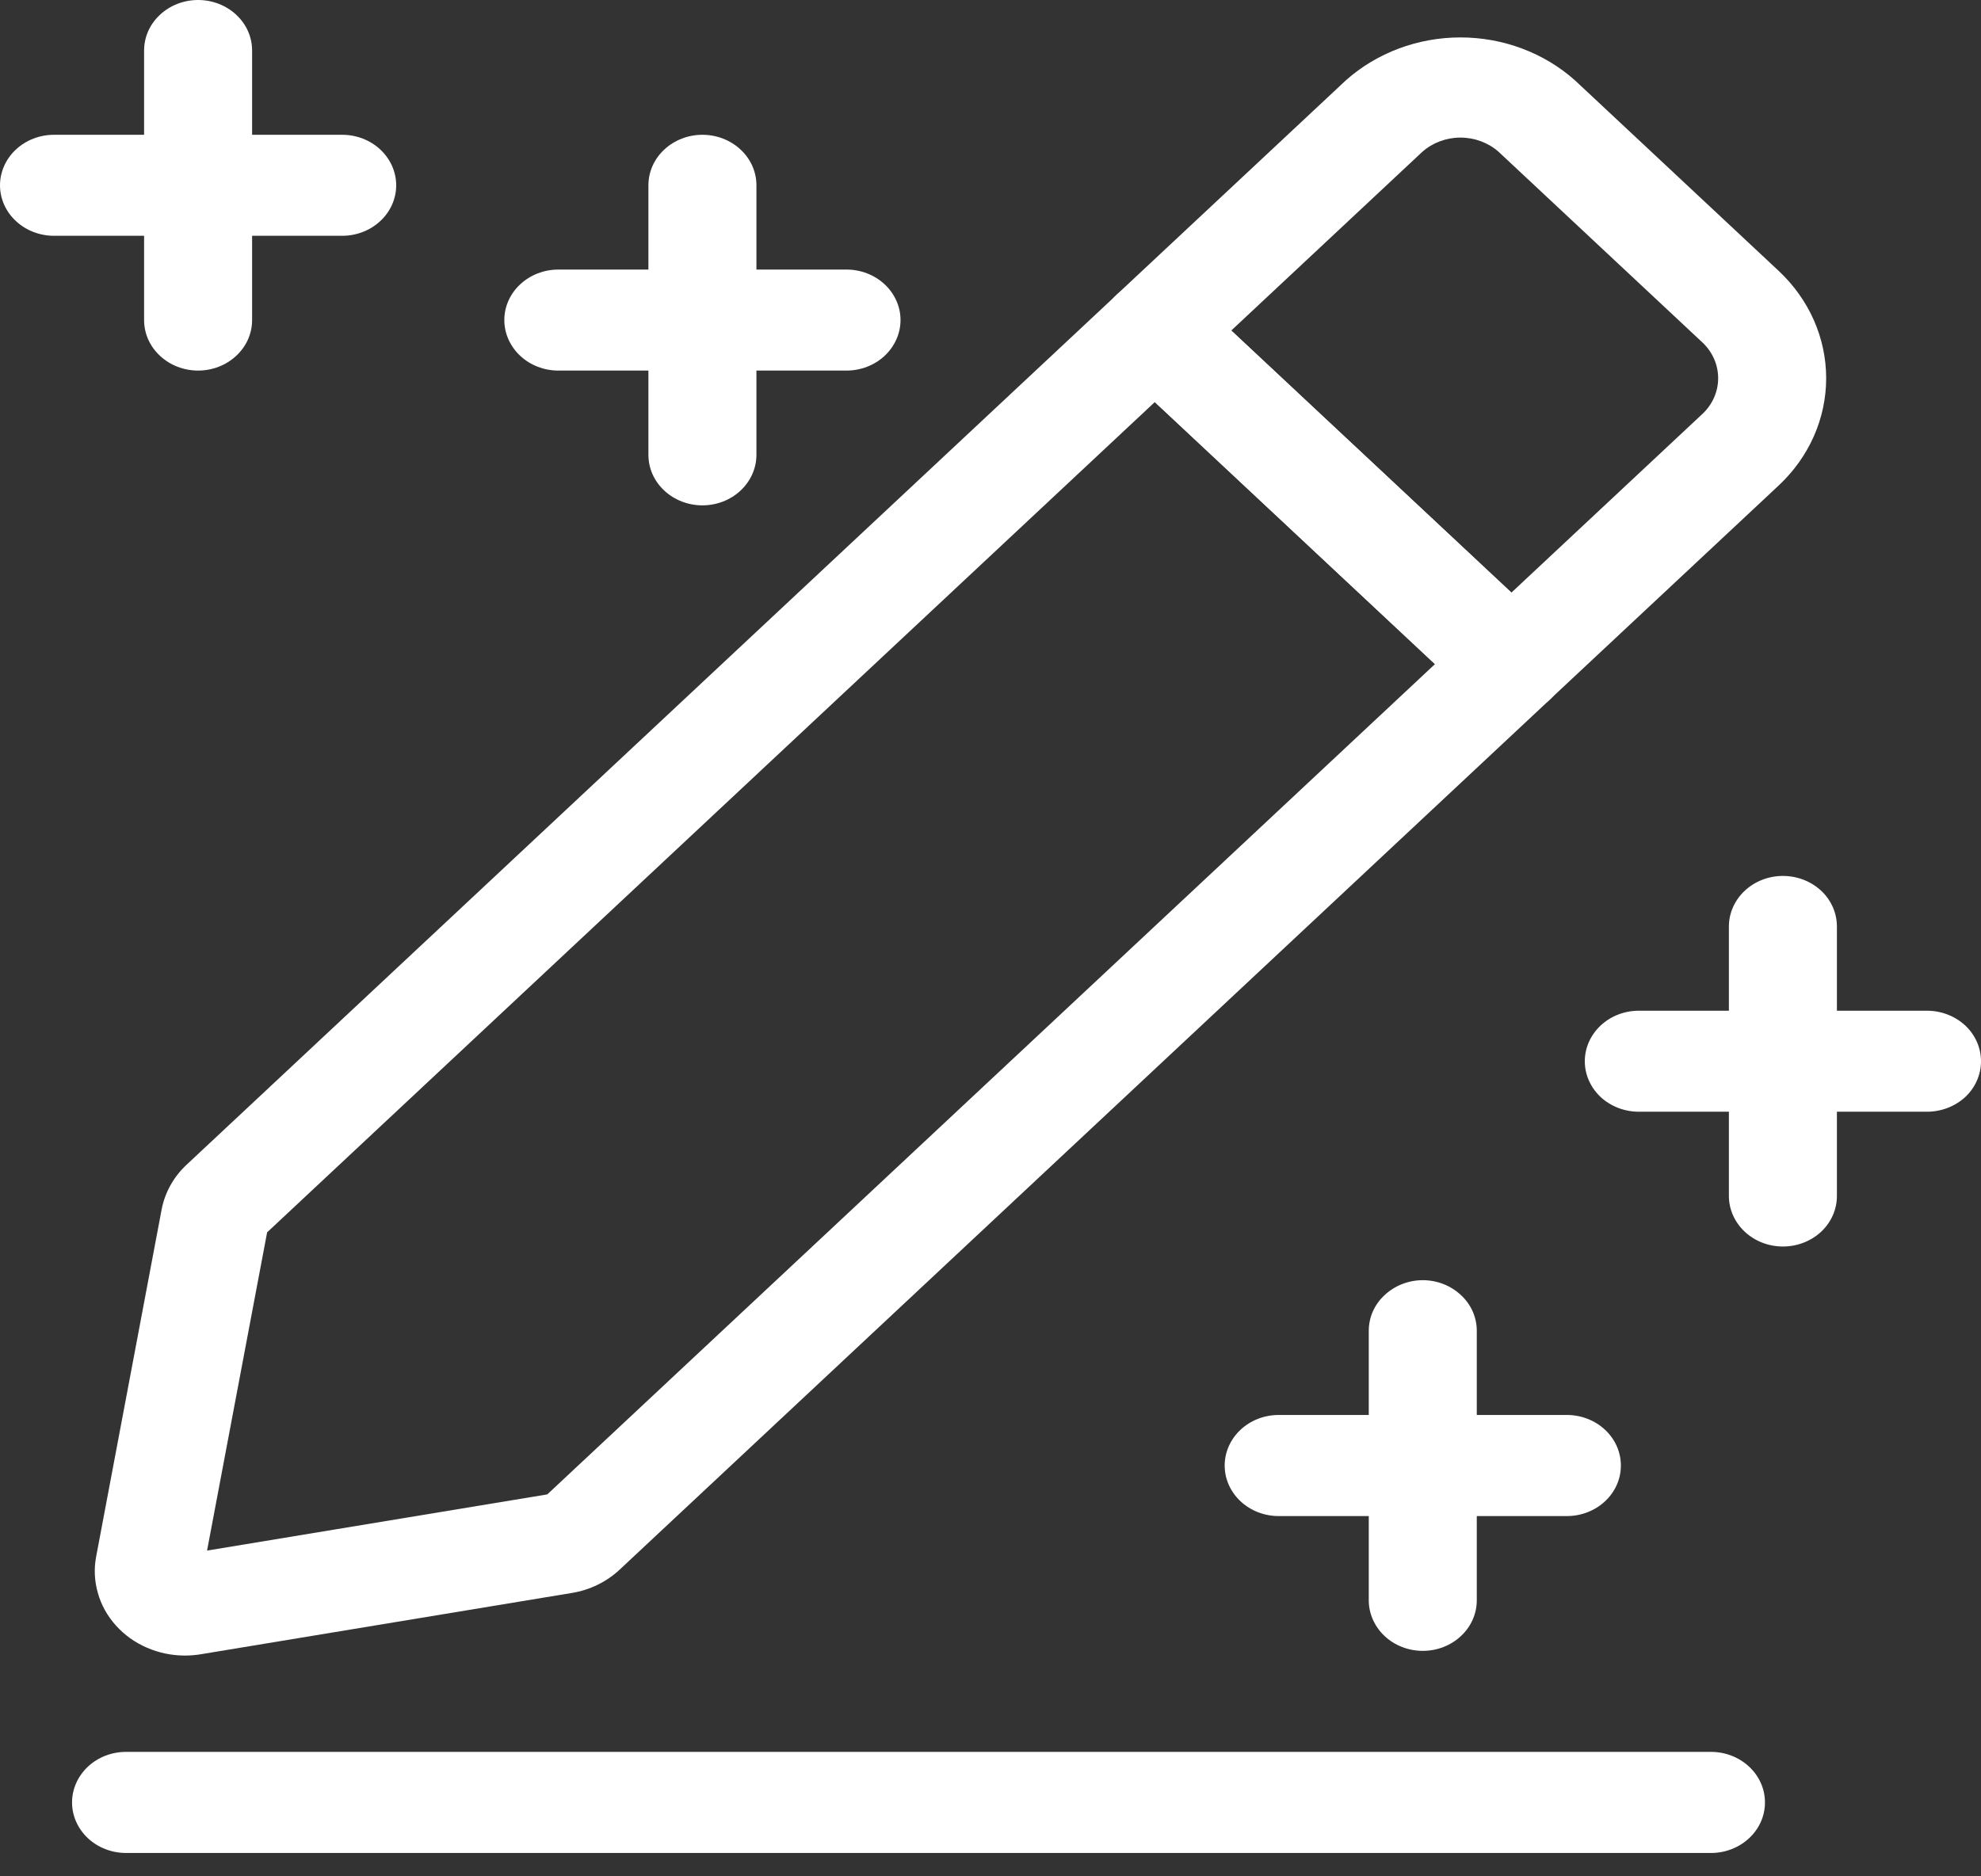 <svg width="19" height="18" viewBox="0 0 19 18" fill="none" xmlns="http://www.w3.org/2000/svg">
<rect x="0" y="0" width="19" height="18" fill="#333333" stroke="none"/>
<path d="M1.773 15.882C1.647 15.882 1.522 15.856 1.408 15.806C1.294 15.757 1.193 15.684 1.112 15.594C1.03 15.503 0.971 15.397 0.939 15.283C0.906 15.169 0.9 15.05 0.922 14.934L1.55 11.604C1.581 11.441 1.664 11.291 1.789 11.174L10.71 2.828C10.758 2.783 10.815 2.748 10.878 2.723C10.941 2.699 11.008 2.686 11.076 2.686C11.144 2.686 11.212 2.699 11.274 2.723C11.337 2.748 11.395 2.783 11.443 2.828L14.863 6.028C14.911 6.073 14.949 6.126 14.975 6.185C15.001 6.244 15.014 6.307 15.014 6.371C15.014 6.434 15.001 6.497 14.975 6.556C14.949 6.615 14.911 6.668 14.863 6.713L5.943 15.058C5.818 15.175 5.657 15.254 5.482 15.282L1.923 15.87C1.874 15.878 1.823 15.882 1.773 15.882ZM2.562 11.822L1.986 14.875L5.249 14.336L13.763 6.371L11.076 3.857L2.562 11.822Z" fill="white"/>
<path d="M14.496 6.855C14.428 6.855 14.36 6.843 14.297 6.819C14.235 6.794 14.177 6.758 14.129 6.713L10.709 3.514C10.661 3.469 10.623 3.415 10.597 3.357C10.571 3.298 10.558 3.235 10.558 3.171C10.558 3.107 10.571 3.044 10.597 2.986C10.623 2.927 10.661 2.873 10.709 2.828L12.908 0.771C13.204 0.507 13.598 0.359 14.007 0.359C14.417 0.359 14.81 0.507 15.106 0.771L17.061 2.6C17.352 2.873 17.515 3.243 17.515 3.628C17.515 4.014 17.352 4.383 17.061 4.656L14.862 6.713C14.814 6.758 14.757 6.794 14.694 6.819C14.631 6.843 14.564 6.855 14.496 6.855ZM11.809 3.171L14.496 5.685L16.328 3.971C16.425 3.88 16.479 3.757 16.479 3.628C16.479 3.5 16.425 3.376 16.328 3.285L14.374 1.457C14.275 1.369 14.144 1.32 14.007 1.32C13.871 1.32 13.74 1.369 13.641 1.457L11.809 3.171Z" fill="white"/>
<path d="M16.41 17.776H1.21C1.072 17.776 0.94 17.725 0.843 17.634C0.746 17.543 0.691 17.42 0.691 17.291C0.691 17.163 0.746 17.039 0.843 16.948C0.94 16.857 1.072 16.806 1.21 16.806H16.41C16.547 16.806 16.679 16.857 16.776 16.948C16.874 17.039 16.928 17.163 16.928 17.291C16.928 17.42 16.874 17.543 16.776 17.634C16.679 17.725 16.547 17.776 16.41 17.776Z" fill="white"/>
<path d="M1.9 3.555C1.763 3.555 1.631 3.504 1.534 3.413C1.436 3.322 1.382 3.199 1.382 3.07V0.485C1.382 0.356 1.436 0.233 1.534 0.142C1.631 0.051 1.763 0 1.9 0C2.037 0 2.169 0.051 2.266 0.142C2.364 0.233 2.418 0.356 2.418 0.485V3.07C2.418 3.199 2.364 3.322 2.266 3.413C2.169 3.504 2.037 3.555 1.9 3.555Z" fill="white"/>
<path d="M3.282 2.262H0.518C0.381 2.262 0.249 2.211 0.152 2.12C0.055 2.03 0 1.906 0 1.778C0 1.649 0.055 1.526 0.152 1.435C0.249 1.344 0.381 1.293 0.518 1.293H3.282C3.419 1.293 3.551 1.344 3.648 1.435C3.745 1.526 3.8 1.649 3.8 1.778C3.8 1.906 3.745 2.03 3.648 2.12C3.551 2.211 3.419 2.262 3.282 2.262Z" fill="white"/>
<path d="M6.737 4.848C6.6 4.848 6.468 4.797 6.371 4.706C6.273 4.615 6.219 4.492 6.219 4.363V1.778C6.219 1.649 6.273 1.526 6.371 1.435C6.468 1.344 6.6 1.293 6.737 1.293C6.874 1.293 7.006 1.344 7.103 1.435C7.201 1.526 7.255 1.649 7.255 1.778V4.363C7.255 4.492 7.2 4.615 7.103 4.706C7.006 4.797 6.874 4.848 6.737 4.848Z" fill="white"/>
<path d="M8.119 3.555H5.355C5.218 3.555 5.086 3.504 4.989 3.413C4.892 3.322 4.837 3.199 4.837 3.07C4.837 2.942 4.892 2.818 4.989 2.728C5.086 2.637 5.218 2.586 5.355 2.586H8.119C8.256 2.586 8.388 2.637 8.485 2.728C8.582 2.818 8.637 2.942 8.637 3.07C8.637 3.199 8.582 3.322 8.485 3.413C8.388 3.504 8.256 3.555 8.119 3.555Z" fill="white"/>
<path d="M13.646 15.837C13.509 15.837 13.377 15.786 13.28 15.695C13.183 15.604 13.128 15.48 13.128 15.352V12.766C13.128 12.638 13.182 12.514 13.28 12.424C13.377 12.333 13.509 12.281 13.646 12.281C13.784 12.281 13.915 12.333 14.012 12.424C14.11 12.514 14.164 12.638 14.164 12.766V15.352C14.164 15.48 14.11 15.604 14.012 15.695C13.915 15.786 13.784 15.837 13.646 15.837Z" fill="white"/>
<path d="M15.028 14.544H12.264C12.127 14.544 11.995 14.493 11.898 14.402C11.801 14.311 11.746 14.188 11.746 14.059C11.746 13.931 11.801 13.807 11.898 13.716C11.995 13.625 12.127 13.574 12.264 13.574H15.028C15.165 13.574 15.297 13.625 15.394 13.716C15.492 13.807 15.546 13.931 15.546 14.059C15.546 14.188 15.492 14.311 15.394 14.402C15.297 14.493 15.165 14.544 15.028 14.544Z" fill="white"/>
<path d="M17.1 11.958C16.963 11.958 16.831 11.907 16.734 11.816C16.637 11.725 16.582 11.602 16.582 11.473V8.888C16.582 8.759 16.637 8.636 16.734 8.545C16.831 8.454 16.963 8.403 17.1 8.403C17.238 8.403 17.369 8.454 17.467 8.545C17.564 8.636 17.618 8.759 17.618 8.888V11.473C17.618 11.602 17.564 11.725 17.467 11.816C17.369 11.907 17.238 11.958 17.1 11.958Z" fill="white"/>
<path d="M18.482 10.665H15.718C15.581 10.665 15.449 10.614 15.352 10.524C15.255 10.433 15.2 10.309 15.2 10.181C15.2 10.052 15.255 9.929 15.352 9.838C15.449 9.747 15.581 9.696 15.718 9.696H18.482C18.619 9.696 18.751 9.747 18.849 9.838C18.946 9.929 19 10.052 19 10.181C19 10.309 18.946 10.433 18.849 10.524C18.751 10.614 18.619 10.665 18.482 10.665Z" fill="white"/>
</svg>
